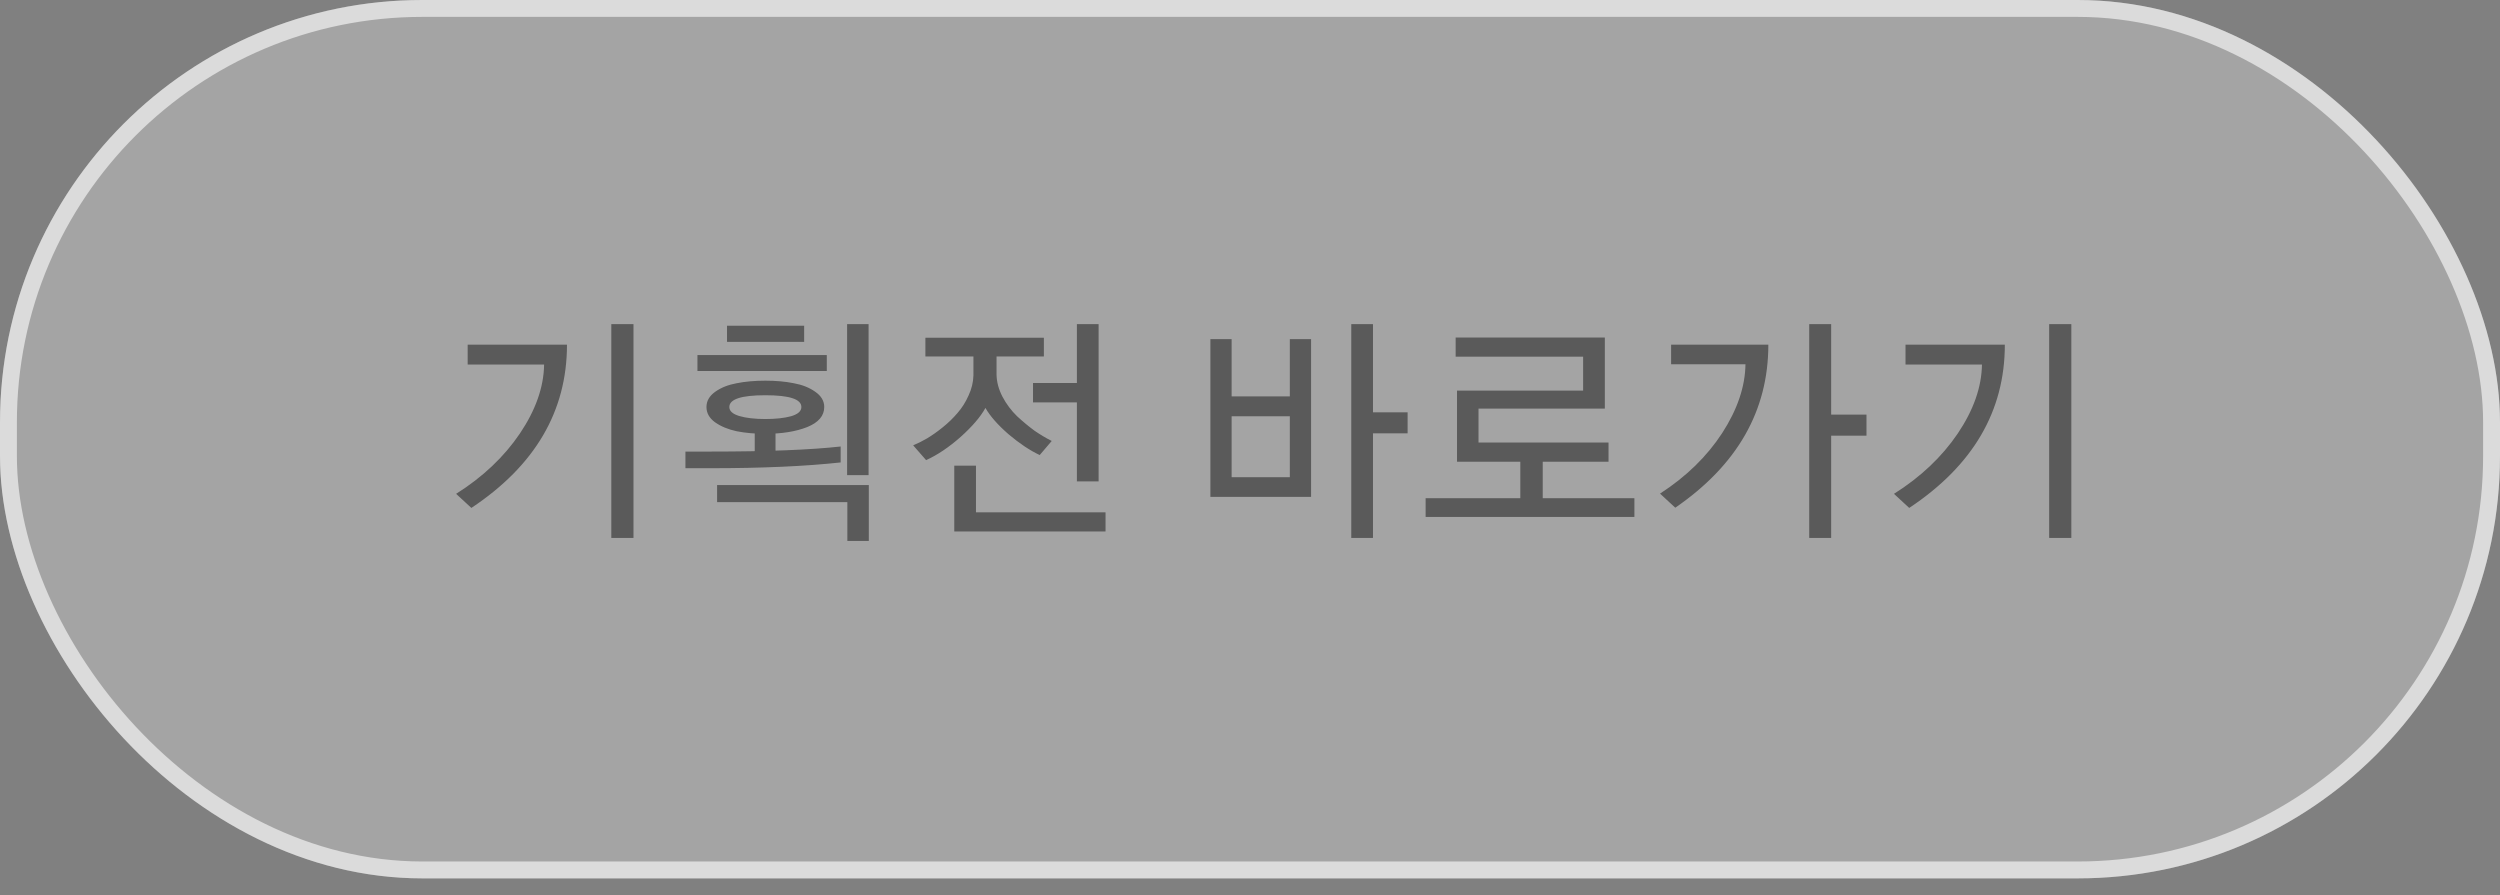 <svg width="148" height="53" viewBox="0 0 148 53" fill="none" xmlns="http://www.w3.org/2000/svg">
<rect x="0" y="0" width="148" height="53" fill="#808080" stroke="none"/>
<rect width="148" height="52" rx="25" fill="#D9D9D9" fill-opacity="0.4"/>
<rect x="0.5" y="0.5" width="147" height="51" rx="24.5" stroke="white" stroke-opacity="0.6"/>
<path d="M36.19 31.847V19.187H37.502V31.847H36.19ZM27.002 29.235C28.579 28.242 29.837 27.052 30.776 25.667C31.715 24.273 32.193 22.91 32.211 21.579H27.686V20.403H33.565C33.565 24.341 31.678 27.563 27.905 30.069L27.002 29.235ZM42.452 29.728V28.716H51.434V32.025H50.163V29.728H42.452ZM40.578 27.718V26.733H42.082C45.4 26.733 47.961 26.633 49.766 26.433V27.376C47.67 27.604 45.104 27.718 42.069 27.718H40.578ZM44.68 27.157V25.243H45.911V27.157H44.68ZM50.149 28.128V19.187H51.42V28.128H50.149ZM43.039 20.239V19.282H47.606V20.239H43.039ZM41.289 21.962V21.019H48.946V21.962H41.289ZM41.823 24.095C41.823 23.739 41.996 23.439 42.342 23.192C42.688 22.946 43.112 22.778 43.614 22.687C44.115 22.586 44.68 22.536 45.309 22.536C45.929 22.536 46.489 22.586 46.991 22.687C47.492 22.778 47.916 22.946 48.262 23.192C48.618 23.439 48.795 23.739 48.795 24.095C48.795 24.614 48.458 25.011 47.784 25.284C47.109 25.549 46.284 25.681 45.309 25.681C44.689 25.681 44.124 25.631 43.614 25.53C43.103 25.421 42.675 25.243 42.328 24.997C41.991 24.751 41.823 24.45 41.823 24.095ZM43.176 24.095C43.176 24.332 43.372 24.509 43.764 24.628C44.165 24.747 44.68 24.806 45.309 24.806C45.92 24.806 46.425 24.751 46.827 24.642C47.237 24.523 47.442 24.341 47.442 24.095C47.442 23.63 46.731 23.398 45.309 23.398C43.887 23.398 43.176 23.63 43.176 24.095ZM56.493 31.464V27.567H57.778V30.329H65.448V31.464H56.493ZM61.155 23.821V22.673H63.752V19.187H65.037V28.497H63.752V23.821H61.155ZM54.059 26.364C54.323 26.255 54.597 26.118 54.879 25.954C55.171 25.781 55.481 25.562 55.809 25.298C56.137 25.034 56.429 24.751 56.684 24.45C56.948 24.149 57.167 23.803 57.34 23.411C57.523 23.019 57.618 22.623 57.627 22.222V21.101H54.784V19.993H61.797V21.101H58.995V22.181C59.004 22.618 59.122 23.056 59.35 23.493C59.578 23.922 59.865 24.304 60.211 24.642C60.567 24.97 60.913 25.257 61.25 25.503C61.597 25.74 61.934 25.941 62.262 26.105L61.551 26.939C60.968 26.665 60.353 26.255 59.706 25.708C59.068 25.152 58.612 24.633 58.338 24.149C58.047 24.678 57.554 25.252 56.862 25.872C56.169 26.483 55.49 26.939 54.825 27.239L54.059 26.364ZM79.995 31.847V19.187H81.28V24.409H83.331V25.653H81.28V31.847H79.995ZM71.655 29.413V20.075H72.912V23.466H76.358V20.075H77.616V29.413H71.655ZM72.912 28.251H76.358V24.642H72.912V28.251ZM84.397 30.603V29.495H90.002V26.816H91.329V29.495H96.756V30.603H84.397ZM86.256 27.335V23.124H93.721V21.114H86.174V19.98H95.006V24.191H87.528V26.2H95.225V27.335H86.256ZM107.106 31.847V19.187H108.405V24.546H110.496V25.79H108.405V31.847H107.106ZM98.274 29.222C99.823 28.219 101.049 27.025 101.952 25.64C102.854 24.245 103.314 22.887 103.332 21.566H98.93V20.403H104.686C104.686 24.314 102.849 27.531 99.176 30.056L98.274 29.222ZM121.311 31.847V19.187H122.623V31.847H121.311ZM112.123 29.235C113.7 28.242 114.958 27.052 115.897 25.667C116.836 24.273 117.314 22.91 117.332 21.579H112.807V20.403H118.686C118.686 24.341 116.799 27.563 113.026 30.069L112.123 29.235Z" fill="#282828" fill-opacity="0.6"/>
</svg>
